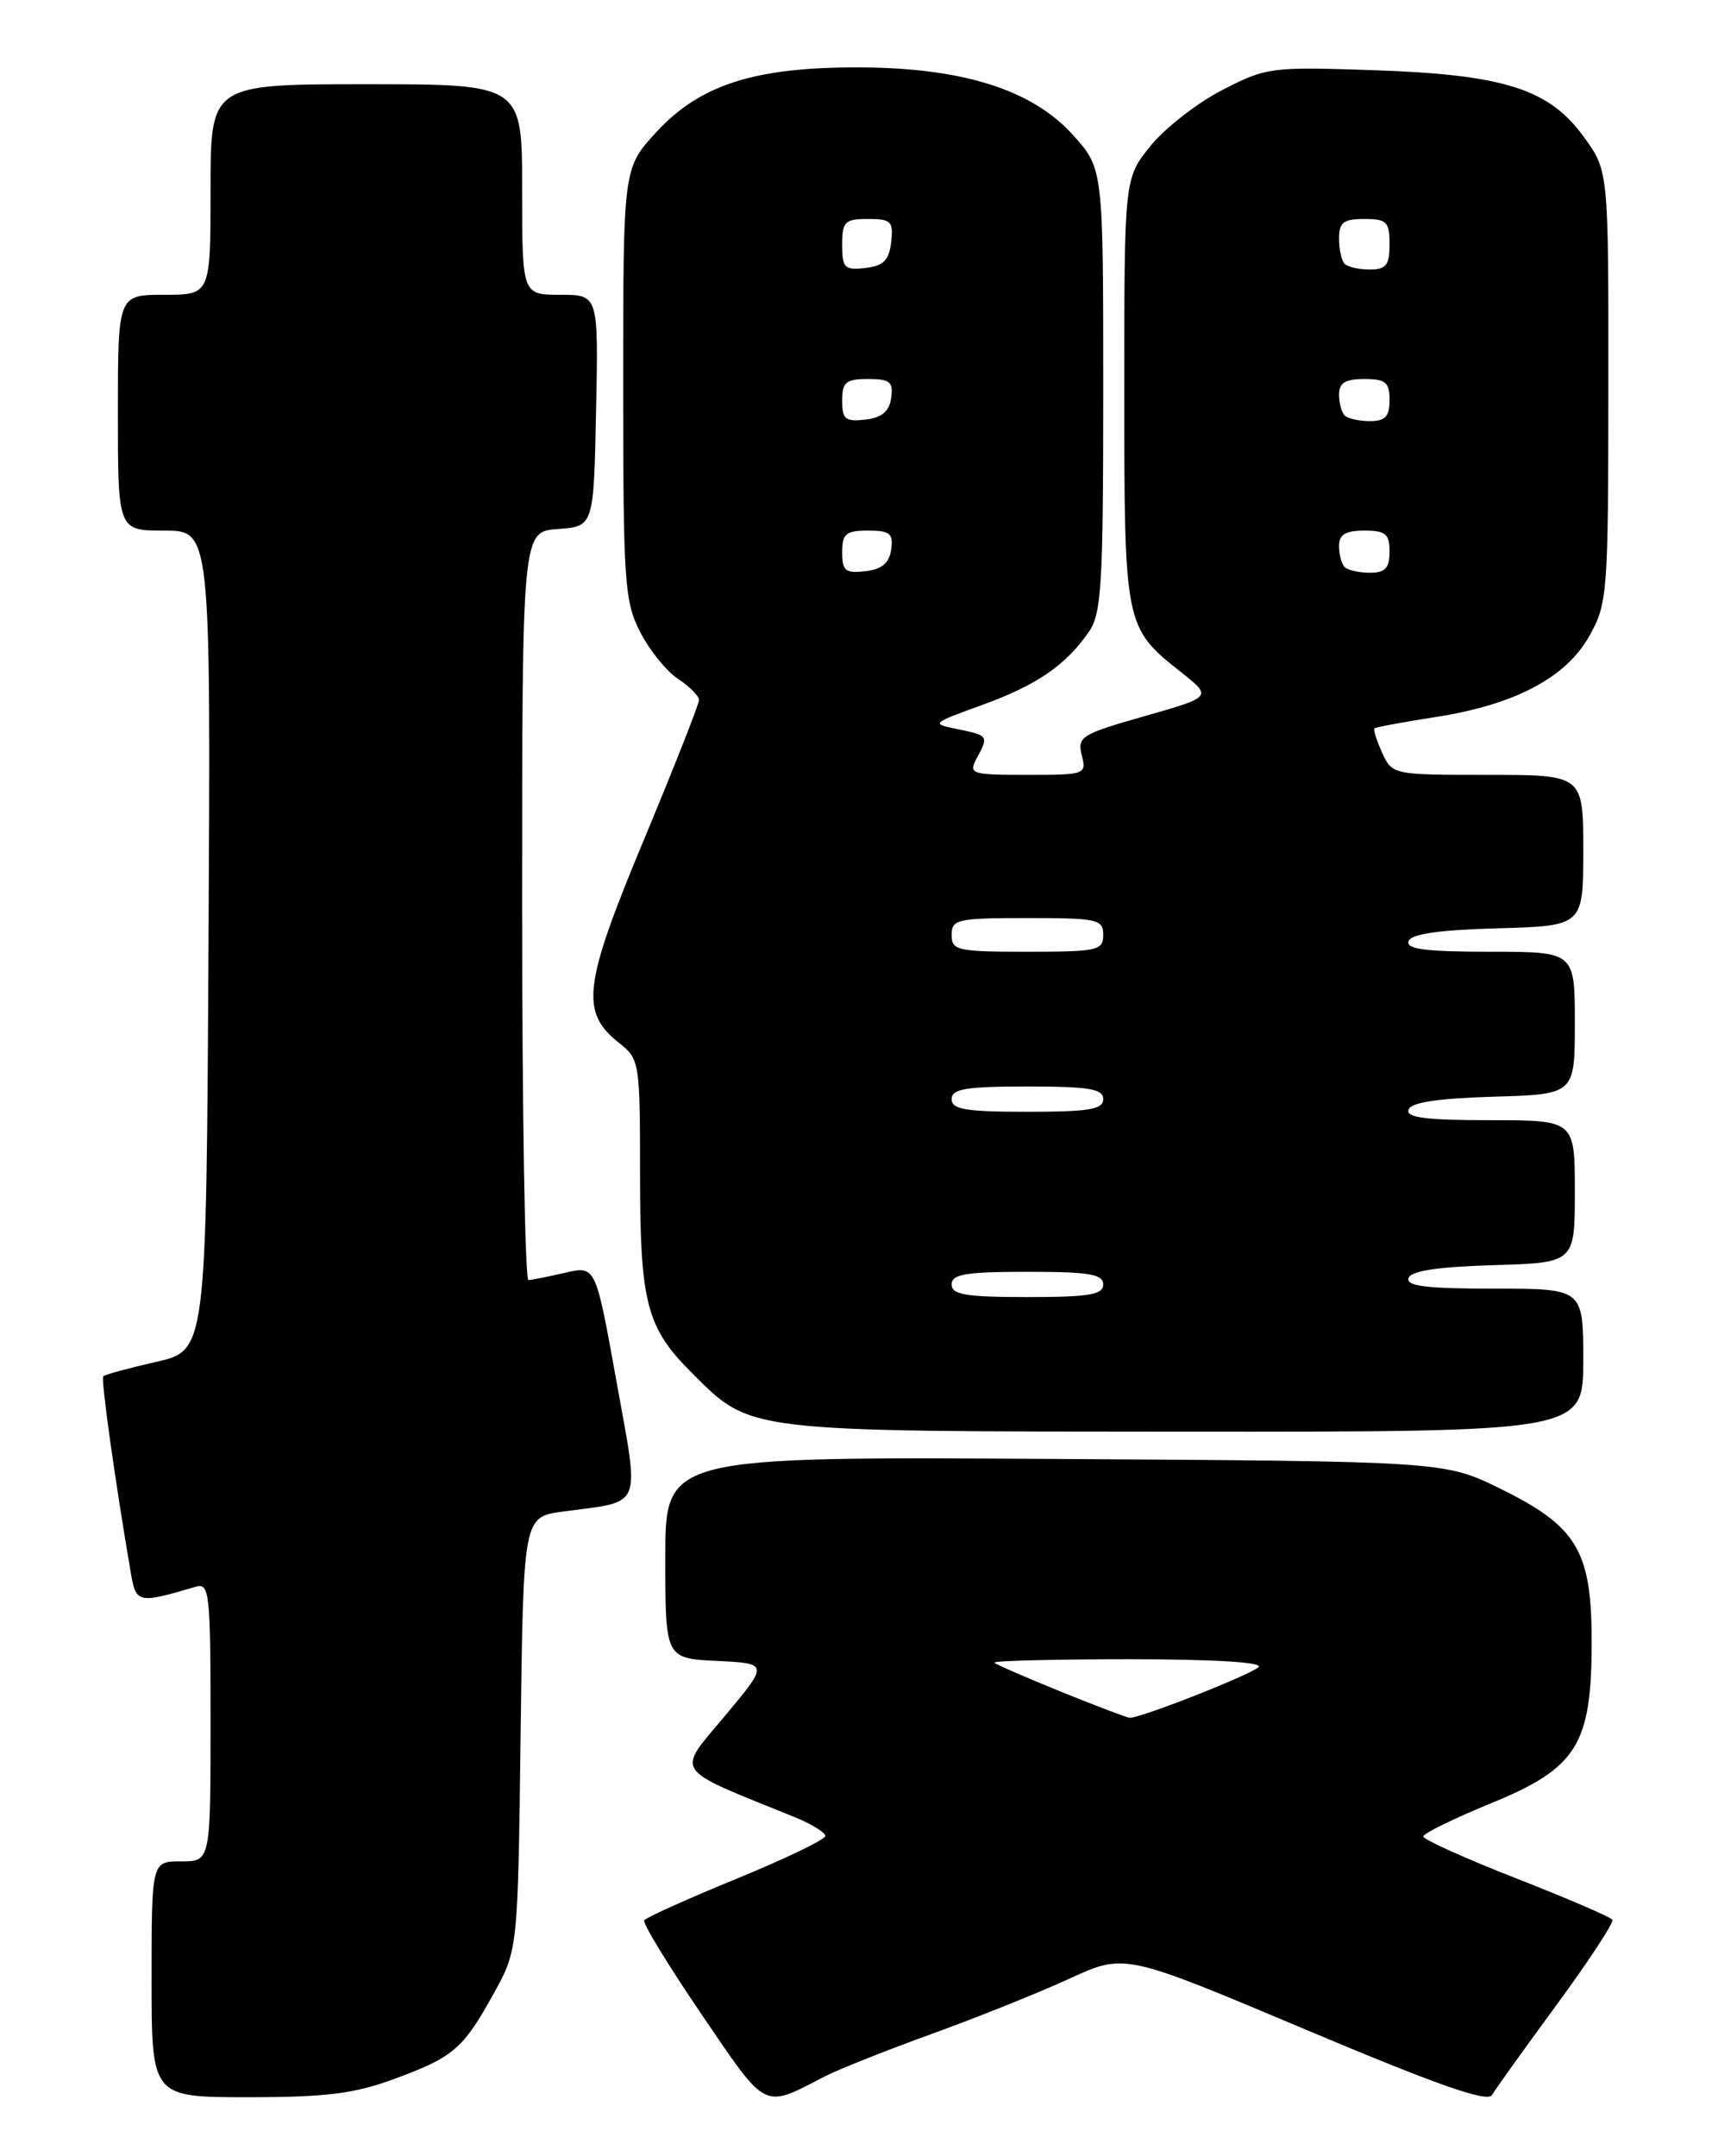 <?xml version="1.0" encoding="UTF-8" standalone="no"?>
<!DOCTYPE svg PUBLIC "-//W3C//DTD SVG 1.1//EN" "http://www.w3.org/Graphics/SVG/1.1/DTD/svg11.dtd" >
<svg xmlns="http://www.w3.org/2000/svg" xmlns:xlink="http://www.w3.org/1999/xlink" version="1.1" viewBox="0 0 204 256">
 <g >
 <path fill="currentColor"
d=" M 97.96 246.52 C 99.58 245.69 105.31 243.41 110.70 241.46 C 116.09 239.51 123.44 236.56 127.02 234.91 C 133.55 231.91 133.55 231.91 154.99 240.95 C 170.69 247.57 176.62 249.65 177.16 248.74 C 177.56 248.06 181.02 243.23 184.85 238.01 C 188.68 232.79 191.66 228.25 191.46 227.93 C 191.26 227.61 186.13 225.40 180.05 223.02 C 173.97 220.64 169.00 218.40 169.00 218.04 C 169.00 217.69 172.61 215.92 177.02 214.11 C 187.27 209.92 189.00 207.15 189.00 194.91 C 189.00 184.15 187.27 181.24 178.21 176.78 C 171.55 173.50 171.55 173.50 125.27 173.22 C 79.00 172.94 79.00 172.94 79.00 184.92 C 79.00 196.90 79.00 196.90 85.14 197.20 C 91.28 197.50 91.28 197.50 86.06 203.75 C 80.28 210.65 79.71 209.81 94.25 215.70 C 96.31 216.53 98.00 217.56 98.00 217.98 C 98.00 218.40 93.25 220.69 87.44 223.07 C 81.63 225.45 76.70 227.67 76.50 228.00 C 76.29 228.34 79.36 233.36 83.31 239.17 C 91.16 250.70 90.51 250.37 97.96 246.52 Z  M 46.71 246.87 C 53.85 244.25 54.97 243.29 58.60 236.73 C 61.50 231.50 61.50 231.50 61.82 205.80 C 62.15 180.10 62.15 180.10 66.82 179.47 C 76.48 178.17 75.97 179.41 73.18 163.89 C 70.73 150.27 70.73 150.27 67.11 151.11 C 65.13 151.57 63.16 151.96 62.75 151.98 C 62.34 151.99 62.00 132.00 62.00 107.56 C 62.00 63.11 62.00 63.11 66.25 62.81 C 70.50 62.50 70.50 62.50 70.78 48.75 C 71.06 35.00 71.06 35.00 66.53 35.00 C 62.00 35.00 62.00 35.00 62.00 22.50 C 62.00 10.00 62.00 10.00 43.50 10.00 C 25.00 10.00 25.00 10.00 25.00 22.50 C 25.00 35.00 25.00 35.00 19.50 35.00 C 14.00 35.00 14.00 35.00 14.00 49.00 C 14.00 63.00 14.00 63.00 19.51 63.00 C 25.02 63.00 25.02 63.00 24.76 111.67 C 24.50 160.34 24.50 160.34 18.56 161.69 C 15.30 162.43 12.47 163.20 12.27 163.40 C 11.96 163.71 13.64 175.68 15.55 186.84 C 16.16 190.36 16.42 190.41 23.25 188.39 C 24.87 187.90 25.00 189.12 25.00 204.43 C 25.00 221.00 25.00 221.00 21.50 221.00 C 18.00 221.00 18.00 221.00 18.00 235.00 C 18.00 249.00 18.00 249.00 29.46 249.00 C 38.68 249.00 42.06 248.58 46.71 246.87 Z  M 188.00 161.50 C 188.00 153.00 188.00 153.00 177.42 153.00 C 169.40 153.00 166.93 152.70 167.25 151.75 C 167.53 150.89 170.70 150.41 177.33 150.21 C 187.00 149.93 187.00 149.93 187.00 141.46 C 187.00 133.00 187.00 133.00 176.92 133.00 C 169.30 133.00 166.93 132.69 167.25 131.75 C 167.53 130.89 170.70 130.41 177.33 130.21 C 187.00 129.93 187.00 129.93 187.00 121.46 C 187.00 113.00 187.00 113.00 176.92 113.00 C 169.30 113.00 166.93 112.69 167.25 111.75 C 167.53 110.89 170.80 110.41 177.83 110.22 C 188.00 109.93 188.00 109.93 188.00 100.97 C 188.00 92.00 188.00 92.00 176.66 92.00 C 165.39 92.00 165.31 91.98 164.12 89.37 C 163.46 87.92 163.05 86.62 163.21 86.48 C 163.37 86.33 166.59 85.74 170.37 85.15 C 179.84 83.69 185.95 80.48 188.73 75.50 C 190.88 71.65 190.97 70.52 190.98 45.90 C 191.00 20.30 191.00 20.30 188.08 16.27 C 183.93 10.54 178.59 8.85 163.00 8.33 C 150.88 7.92 150.34 8.00 145.10 10.71 C 142.13 12.24 138.31 15.23 136.60 17.34 C 133.50 21.19 133.50 21.19 133.50 46.34 C 133.50 74.29 133.54 74.50 140.22 79.79 C 143.95 82.74 143.95 82.74 135.90 85.03 C 128.39 87.17 127.90 87.47 128.45 89.66 C 129.03 91.95 128.88 92.00 121.98 92.00 C 115.32 92.00 114.99 91.89 115.96 90.07 C 117.41 87.37 117.38 87.33 113.75 86.58 C 110.52 85.92 110.54 85.91 116.60 83.71 C 123.10 81.35 126.52 79.01 129.29 75.03 C 130.80 72.85 131.00 69.47 131.00 46.28 C 131.00 20.01 131.00 20.01 127.39 16.01 C 122.51 10.60 114.17 8.00 101.73 8.00 C 89.54 8.00 83.10 10.08 77.94 15.68 C 74.00 19.96 74.00 19.96 74.00 45.52 C 74.00 69.16 74.15 71.38 76.01 75.03 C 77.12 77.20 79.14 79.70 80.51 80.60 C 81.88 81.50 83.00 82.63 83.00 83.12 C 83.00 83.60 80.05 91.09 76.44 99.75 C 69.25 116.99 68.87 120.18 73.54 123.85 C 75.94 125.74 76.00 126.12 76.00 139.43 C 76.00 154.67 76.76 157.61 82.08 162.93 C 89.25 170.09 88.09 169.95 140.75 169.98 C 188.00 170.00 188.00 170.00 188.00 161.50 Z  M 126.00 200.86 C 121.88 199.19 118.31 197.64 118.08 197.41 C 117.85 197.19 125.03 197.00 134.03 197.00 C 144.11 197.00 150.03 197.36 149.45 197.93 C 148.49 198.86 135.31 204.04 134.13 203.95 C 133.78 203.92 130.12 202.53 126.00 200.86 Z  M 113.00 152.50 C 113.00 151.28 114.67 151.00 122.00 151.00 C 129.33 151.00 131.00 151.28 131.00 152.50 C 131.00 153.72 129.33 154.00 122.00 154.00 C 114.67 154.00 113.00 153.72 113.00 152.50 Z  M 113.00 130.50 C 113.00 129.28 114.67 129.00 122.00 129.00 C 129.33 129.00 131.00 129.28 131.00 130.50 C 131.00 131.72 129.33 132.00 122.00 132.00 C 114.67 132.00 113.00 131.72 113.00 130.50 Z  M 113.00 111.00 C 113.00 109.15 113.67 109.00 122.00 109.00 C 130.33 109.00 131.00 109.15 131.00 111.00 C 131.00 112.85 130.33 113.00 122.00 113.00 C 113.67 113.00 113.00 112.85 113.00 111.00 Z  M 100.00 65.57 C 100.00 63.37 100.44 63.00 103.07 63.00 C 105.68 63.00 106.09 63.34 105.82 65.25 C 105.59 66.86 104.72 67.59 102.75 67.82 C 100.38 68.09 100.00 67.78 100.00 65.57 Z  M 159.67 67.33 C 159.30 66.97 159.00 65.84 159.00 64.83 C 159.00 63.46 159.76 63.00 162.00 63.00 C 164.53 63.00 165.00 63.39 165.00 65.50 C 165.00 67.45 164.49 68.00 162.67 68.00 C 161.38 68.00 160.03 67.70 159.67 67.33 Z  M 100.00 47.57 C 100.00 45.37 100.44 45.00 103.07 45.00 C 105.68 45.00 106.09 45.34 105.82 47.25 C 105.59 48.86 104.72 49.59 102.75 49.82 C 100.38 50.09 100.00 49.78 100.00 47.57 Z  M 159.67 49.33 C 159.30 48.97 159.00 47.84 159.00 46.83 C 159.00 45.46 159.76 45.00 162.00 45.00 C 164.53 45.00 165.00 45.39 165.00 47.50 C 165.00 49.45 164.49 50.00 162.67 50.00 C 161.38 50.00 160.03 49.70 159.67 49.33 Z  M 100.00 29.07 C 100.00 26.31 100.31 26.00 103.07 26.00 C 105.82 26.00 106.10 26.28 105.82 28.75 C 105.57 30.91 104.91 31.57 102.75 31.82 C 100.28 32.10 100.00 31.82 100.00 29.07 Z  M 159.67 31.33 C 159.30 30.97 159.00 29.62 159.00 28.33 C 159.00 26.41 159.52 26.00 162.00 26.00 C 164.67 26.00 165.00 26.33 165.00 29.00 C 165.00 31.48 164.59 32.00 162.67 32.00 C 161.38 32.00 160.03 31.70 159.67 31.33 Z "/>
</g>
</svg>